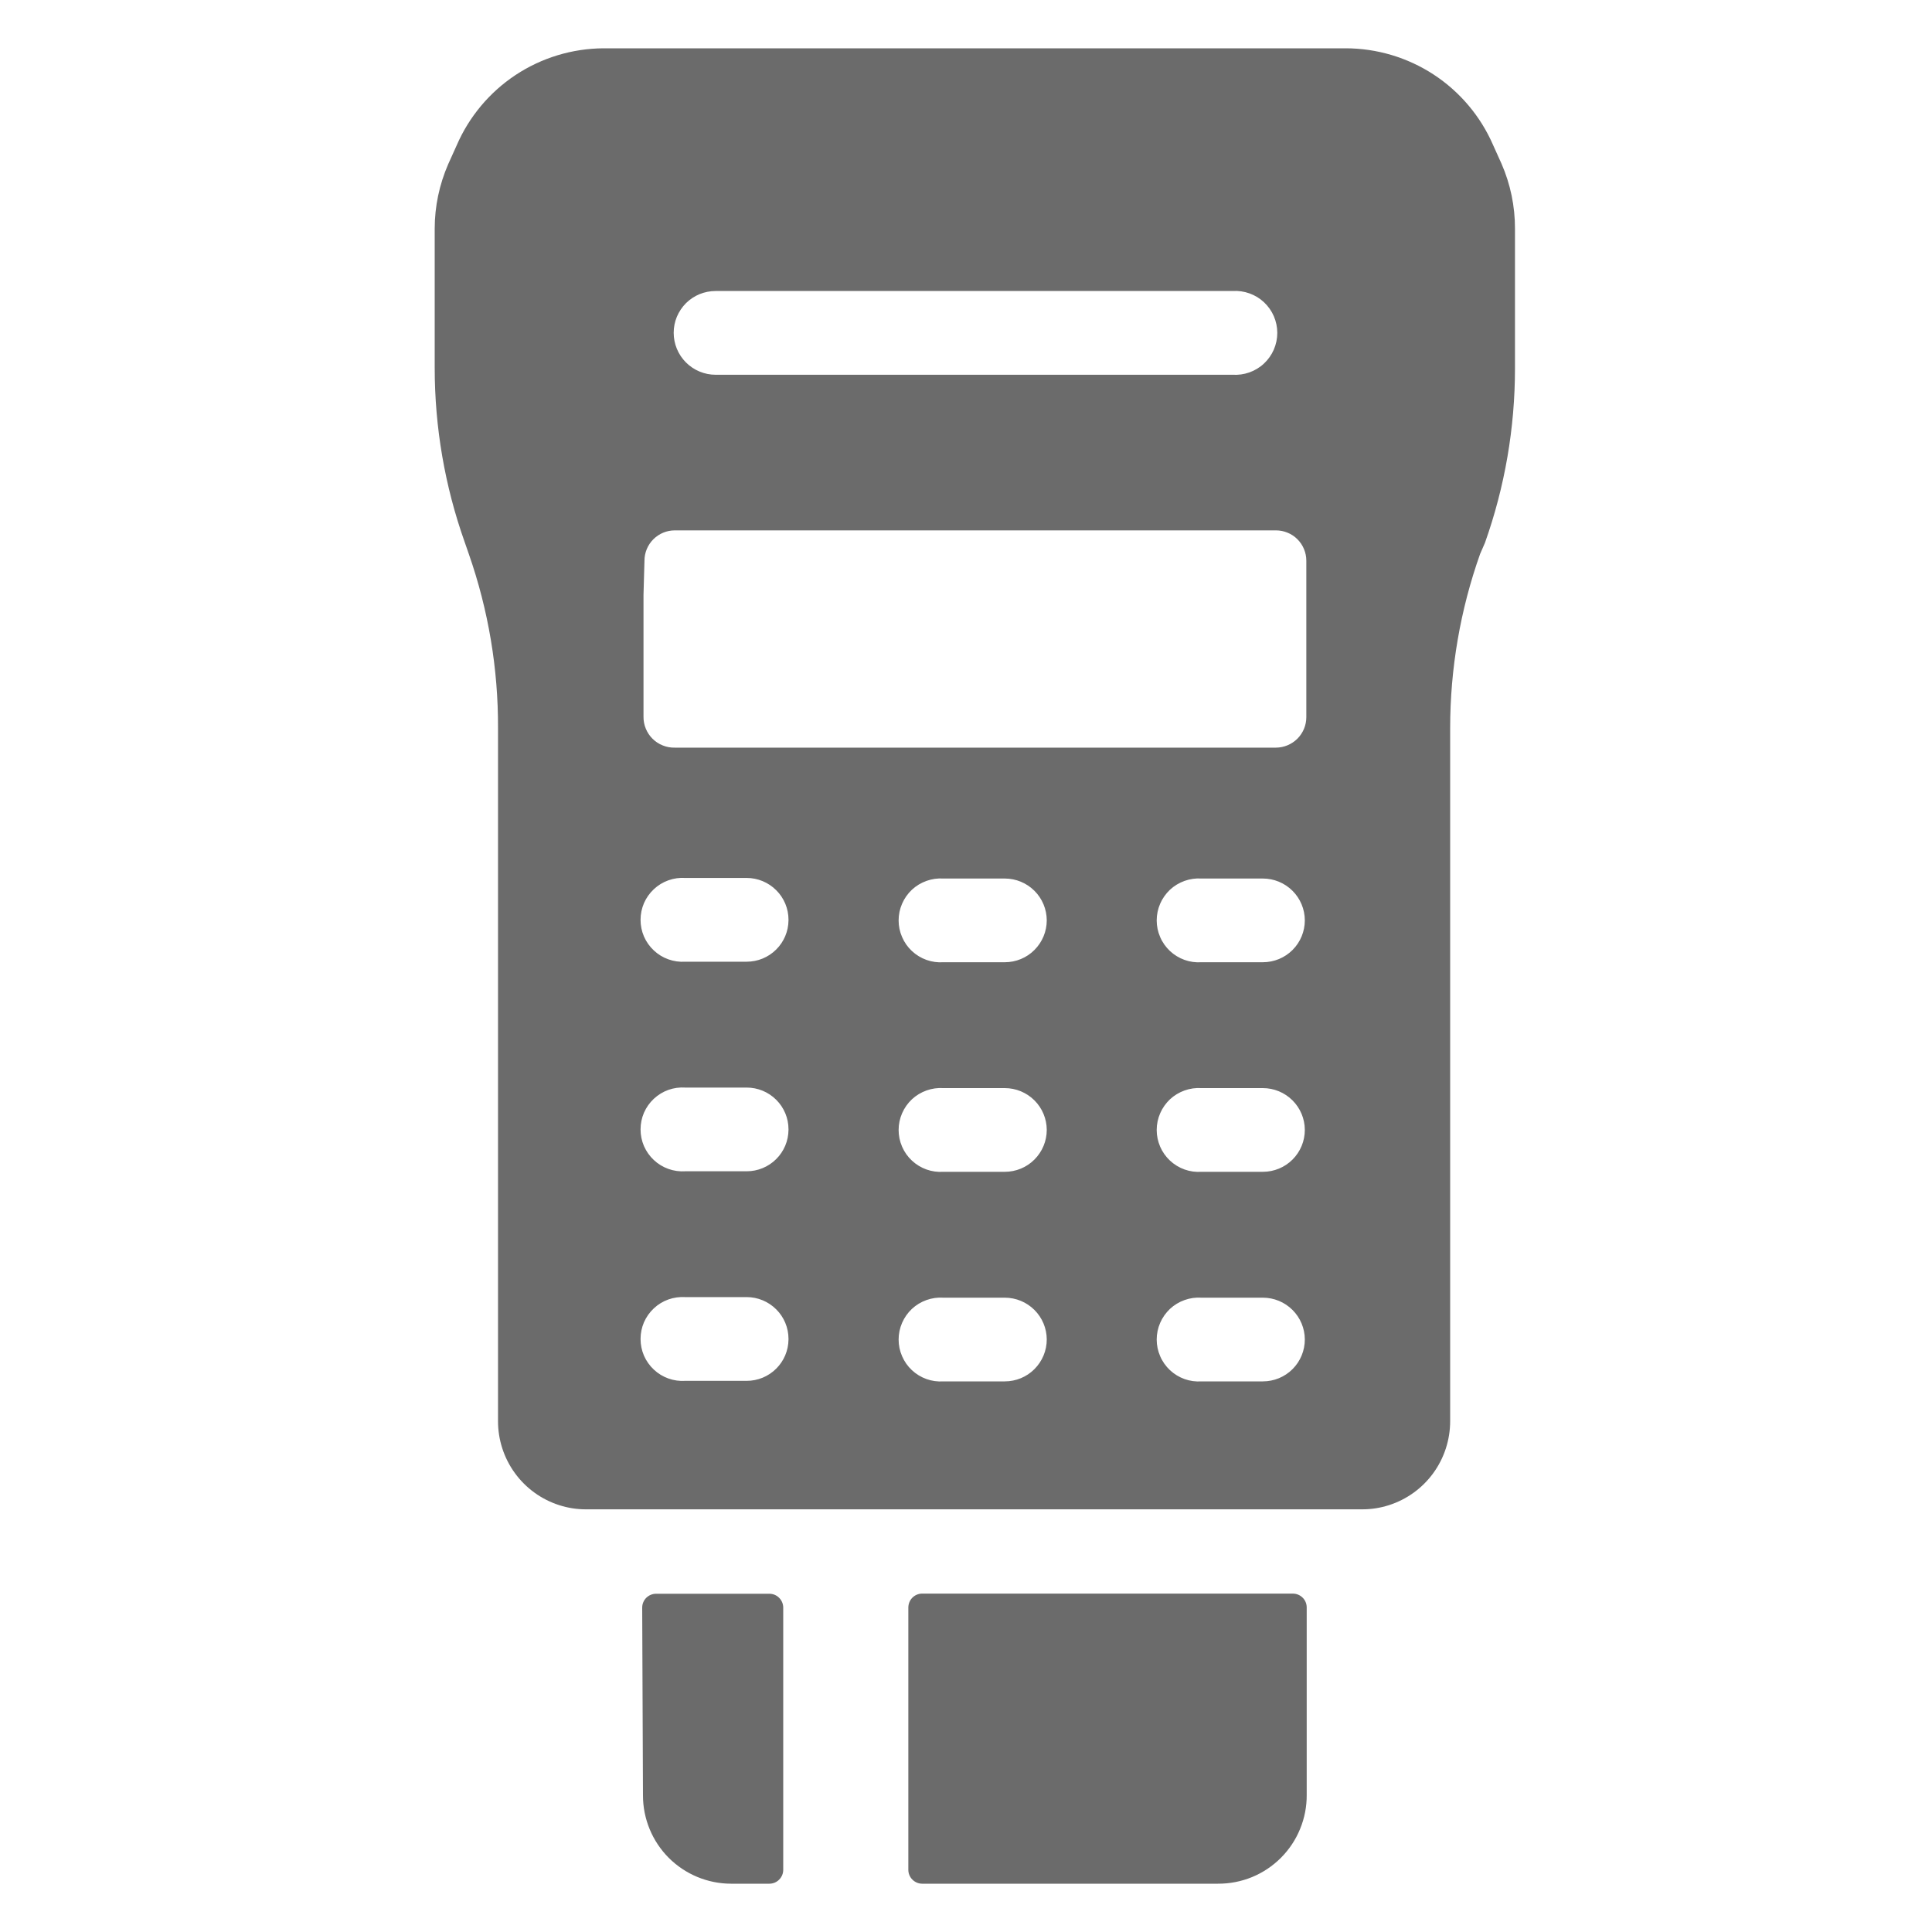 <svg width="40" height="40" viewBox="0 0 40 40" fill="none" xmlns="http://www.w3.org/2000/svg"><path d="M19.089 32.994H26.767C26.843 32.994 26.916 33.024 26.97 33.078C27.024 33.131 27.054 33.204 27.054 33.281V37.158C27.056 37.4 27.01 37.64 26.918 37.864C26.827 38.089 26.691 38.292 26.52 38.464C26.349 38.635 26.146 38.771 25.922 38.863C25.698 38.955 25.458 39.001 25.216 39H19.089C19.014 38.999 18.942 38.968 18.889 38.914C18.836 38.861 18.806 38.788 18.806 38.713V33.284C18.806 33.247 18.813 33.209 18.827 33.174C18.841 33.139 18.861 33.107 18.888 33.08C18.914 33.053 18.945 33.032 18.98 33.017C19.015 33.002 19.052 32.994 19.089 32.994ZM13.312 37.173C13.312 37.657 13.504 38.121 13.845 38.464C14.187 38.806 14.651 38.999 15.134 39H15.933C16.009 38.999 16.081 38.968 16.133 38.914C16.186 38.861 16.216 38.788 16.216 38.713V33.284C16.216 33.209 16.186 33.136 16.133 33.083C16.081 33.029 16.009 32.998 15.933 32.997H13.583C13.507 32.997 13.434 33.028 13.38 33.081C13.326 33.135 13.296 33.208 13.296 33.284L13.312 37.173ZM31.366 4.734V7.631C31.366 8.859 31.156 10.079 30.745 11.237L30.644 11.469C30.233 12.627 30.024 13.847 30.024 15.075V29.422C30.024 29.809 29.902 30.187 29.674 30.5C29.446 30.813 29.125 31.045 28.756 31.163C28.576 31.221 28.387 31.25 28.198 31.249H12.137C11.947 31.25 11.759 31.221 11.579 31.163C11.21 31.045 10.889 30.813 10.661 30.5C10.433 30.187 10.31 29.809 10.311 29.422V15.075C10.316 13.848 10.111 12.628 9.706 11.469L9.62 11.221C9.209 10.063 9 8.844 9 7.615V4.734C9 4.275 9.096 3.821 9.279 3.4L9.454 3.012C9.71 2.418 10.134 1.911 10.674 1.553C11.214 1.196 11.846 1.004 12.494 1H27.857C28.505 1 29.14 1.189 29.683 1.544C30.226 1.9 30.653 2.406 30.912 3.001L31.087 3.389C31.272 3.813 31.367 4.271 31.366 4.734ZM13.948 6.89C13.948 7.12 14.039 7.341 14.202 7.504C14.365 7.667 14.586 7.759 14.816 7.759H25.518C25.637 7.766 25.756 7.75 25.868 7.71C25.98 7.67 26.083 7.608 26.17 7.526C26.256 7.445 26.326 7.347 26.373 7.238C26.42 7.129 26.445 7.011 26.445 6.892C26.445 6.773 26.42 6.655 26.373 6.546C26.326 6.437 26.256 6.339 26.17 6.258C26.083 6.176 25.98 6.114 25.868 6.074C25.756 6.034 25.637 6.017 25.518 6.025H14.816C14.702 6.025 14.59 6.047 14.484 6.09C14.379 6.133 14.283 6.197 14.202 6.277C14.122 6.358 14.058 6.453 14.014 6.558C13.97 6.663 13.948 6.776 13.948 6.89ZM13.323 12.319V14.839C13.322 14.924 13.338 15.008 13.371 15.087C13.403 15.165 13.451 15.237 13.511 15.296C13.572 15.356 13.643 15.403 13.723 15.434C13.802 15.466 13.886 15.481 13.971 15.479H26.418C26.584 15.478 26.743 15.411 26.861 15.294C26.979 15.176 27.045 15.017 27.046 14.851V11.609C27.046 11.527 27.03 11.445 26.998 11.369C26.967 11.292 26.92 11.223 26.862 11.165C26.804 11.106 26.735 11.06 26.658 11.029C26.582 10.997 26.5 10.981 26.418 10.981H13.971C13.804 10.981 13.645 11.047 13.527 11.165C13.409 11.283 13.343 11.442 13.343 11.609L13.323 12.319ZM16.325 27.72C16.325 27.491 16.234 27.271 16.071 27.109C15.909 26.947 15.689 26.855 15.46 26.855H14.188C14.069 26.848 13.95 26.864 13.838 26.904C13.726 26.944 13.624 27.006 13.537 27.088C13.45 27.169 13.381 27.267 13.333 27.376C13.286 27.485 13.262 27.603 13.262 27.722C13.262 27.841 13.286 27.959 13.333 28.068C13.381 28.177 13.45 28.275 13.537 28.356C13.624 28.438 13.726 28.5 13.838 28.54C13.95 28.58 14.069 28.597 14.188 28.589H15.46C15.688 28.589 15.907 28.499 16.069 28.338C16.231 28.178 16.323 27.96 16.325 27.732V27.72ZM16.325 23.381C16.325 23.152 16.234 22.932 16.071 22.77C15.909 22.608 15.689 22.517 15.46 22.517H14.188C14.069 22.509 13.95 22.525 13.838 22.565C13.726 22.605 13.624 22.668 13.537 22.749C13.45 22.83 13.381 22.928 13.333 23.037C13.286 23.146 13.262 23.264 13.262 23.383C13.262 23.502 13.286 23.62 13.333 23.729C13.381 23.838 13.45 23.936 13.537 24.017C13.624 24.099 13.726 24.161 13.838 24.201C13.95 24.241 14.069 24.258 14.188 24.25H15.46C15.688 24.25 15.907 24.16 16.069 23.999C16.231 23.839 16.323 23.621 16.325 23.393V23.381ZM16.325 19.042C16.325 18.813 16.234 18.593 16.071 18.431C15.909 18.269 15.689 18.177 15.46 18.177H14.188C14.069 18.169 13.95 18.186 13.838 18.226C13.726 18.266 13.624 18.328 13.537 18.41C13.45 18.491 13.381 18.589 13.333 18.698C13.286 18.808 13.262 18.925 13.262 19.044C13.262 19.163 13.286 19.281 13.333 19.39C13.381 19.499 13.45 19.597 13.537 19.678C13.624 19.76 13.726 19.822 13.838 19.862C13.95 19.902 14.069 19.919 14.188 19.911H15.46C15.688 19.911 15.907 19.821 16.069 19.66C16.231 19.5 16.323 19.282 16.325 19.054V19.042ZM21.672 27.732C21.671 27.502 21.579 27.282 21.416 27.12C21.253 26.958 21.033 26.867 20.803 26.867H19.531C19.413 26.859 19.294 26.876 19.182 26.916C19.07 26.956 18.967 27.018 18.88 27.099C18.793 27.181 18.724 27.279 18.677 27.388C18.629 27.497 18.605 27.615 18.605 27.734C18.605 27.853 18.629 27.97 18.677 28.079C18.724 28.189 18.793 28.287 18.88 28.368C18.967 28.449 19.07 28.512 19.182 28.552C19.294 28.592 19.413 28.608 19.531 28.6H20.803C21.034 28.6 21.255 28.509 21.417 28.346C21.58 28.183 21.672 27.962 21.672 27.732ZM21.672 23.393C21.671 23.163 21.579 22.943 21.416 22.781C21.253 22.619 21.033 22.528 20.803 22.528H19.531C19.413 22.52 19.294 22.537 19.182 22.577C19.07 22.617 18.967 22.679 18.88 22.76C18.793 22.842 18.724 22.94 18.677 23.049C18.629 23.158 18.605 23.276 18.605 23.395C18.605 23.514 18.629 23.631 18.677 23.741C18.724 23.85 18.793 23.948 18.88 24.029C18.967 24.11 19.07 24.173 19.182 24.213C19.294 24.253 19.413 24.269 19.531 24.261H20.803C21.034 24.261 21.255 24.17 21.417 24.007C21.58 23.844 21.672 23.623 21.672 23.393ZM21.672 19.054C21.671 18.824 21.579 18.604 21.416 18.442C21.253 18.28 21.033 18.189 20.803 18.189H19.531C19.413 18.181 19.294 18.198 19.182 18.238C19.07 18.278 18.967 18.34 18.88 18.421C18.793 18.503 18.724 18.601 18.677 18.71C18.629 18.819 18.605 18.937 18.605 19.056C18.605 19.175 18.629 19.292 18.677 19.401C18.724 19.511 18.793 19.609 18.88 19.69C18.967 19.771 19.07 19.834 19.182 19.874C19.294 19.914 19.413 19.93 19.531 19.922H20.803C21.034 19.922 21.255 19.831 21.417 19.668C21.58 19.505 21.672 19.284 21.672 19.054ZM27.015 27.732C27.014 27.502 26.922 27.282 26.759 27.12C26.596 26.958 26.376 26.867 26.146 26.867H24.875C24.756 26.859 24.637 26.876 24.525 26.916C24.413 26.956 24.31 27.018 24.223 27.099C24.137 27.181 24.067 27.279 24.02 27.388C23.973 27.497 23.948 27.615 23.948 27.734C23.948 27.853 23.973 27.97 24.02 28.079C24.067 28.189 24.137 28.287 24.223 28.368C24.31 28.449 24.413 28.512 24.525 28.552C24.637 28.592 24.756 28.608 24.875 28.6H26.146C26.377 28.6 26.598 28.509 26.761 28.346C26.924 28.183 27.015 27.962 27.015 27.732ZM27.015 23.393C27.014 23.163 26.922 22.943 26.759 22.781C26.596 22.619 26.376 22.528 26.146 22.528H24.875C24.756 22.52 24.637 22.537 24.525 22.577C24.413 22.617 24.31 22.679 24.223 22.76C24.137 22.842 24.067 22.94 24.02 23.049C23.973 23.158 23.948 23.276 23.948 23.395C23.948 23.514 23.973 23.631 24.02 23.741C24.067 23.85 24.137 23.948 24.223 24.029C24.31 24.11 24.413 24.173 24.525 24.213C24.637 24.253 24.756 24.269 24.875 24.261H26.146C26.377 24.261 26.598 24.17 26.761 24.007C26.924 23.844 27.015 23.623 27.015 23.393ZM27.015 19.054C27.014 18.824 26.922 18.604 26.759 18.442C26.596 18.28 26.376 18.189 26.146 18.189H24.875C24.756 18.181 24.637 18.198 24.525 18.238C24.413 18.278 24.31 18.34 24.223 18.421C24.137 18.503 24.067 18.601 24.02 18.71C23.973 18.819 23.948 18.937 23.948 19.056C23.948 19.175 23.973 19.292 24.02 19.401C24.067 19.511 24.137 19.609 24.223 19.69C24.31 19.771 24.413 19.834 24.525 19.874C24.637 19.914 24.756 19.93 24.875 19.922H26.146C26.377 19.922 26.598 19.831 26.761 19.668C26.924 19.505 27.015 19.284 27.015 19.054Z" fill="#6B6B6B"/></svg>